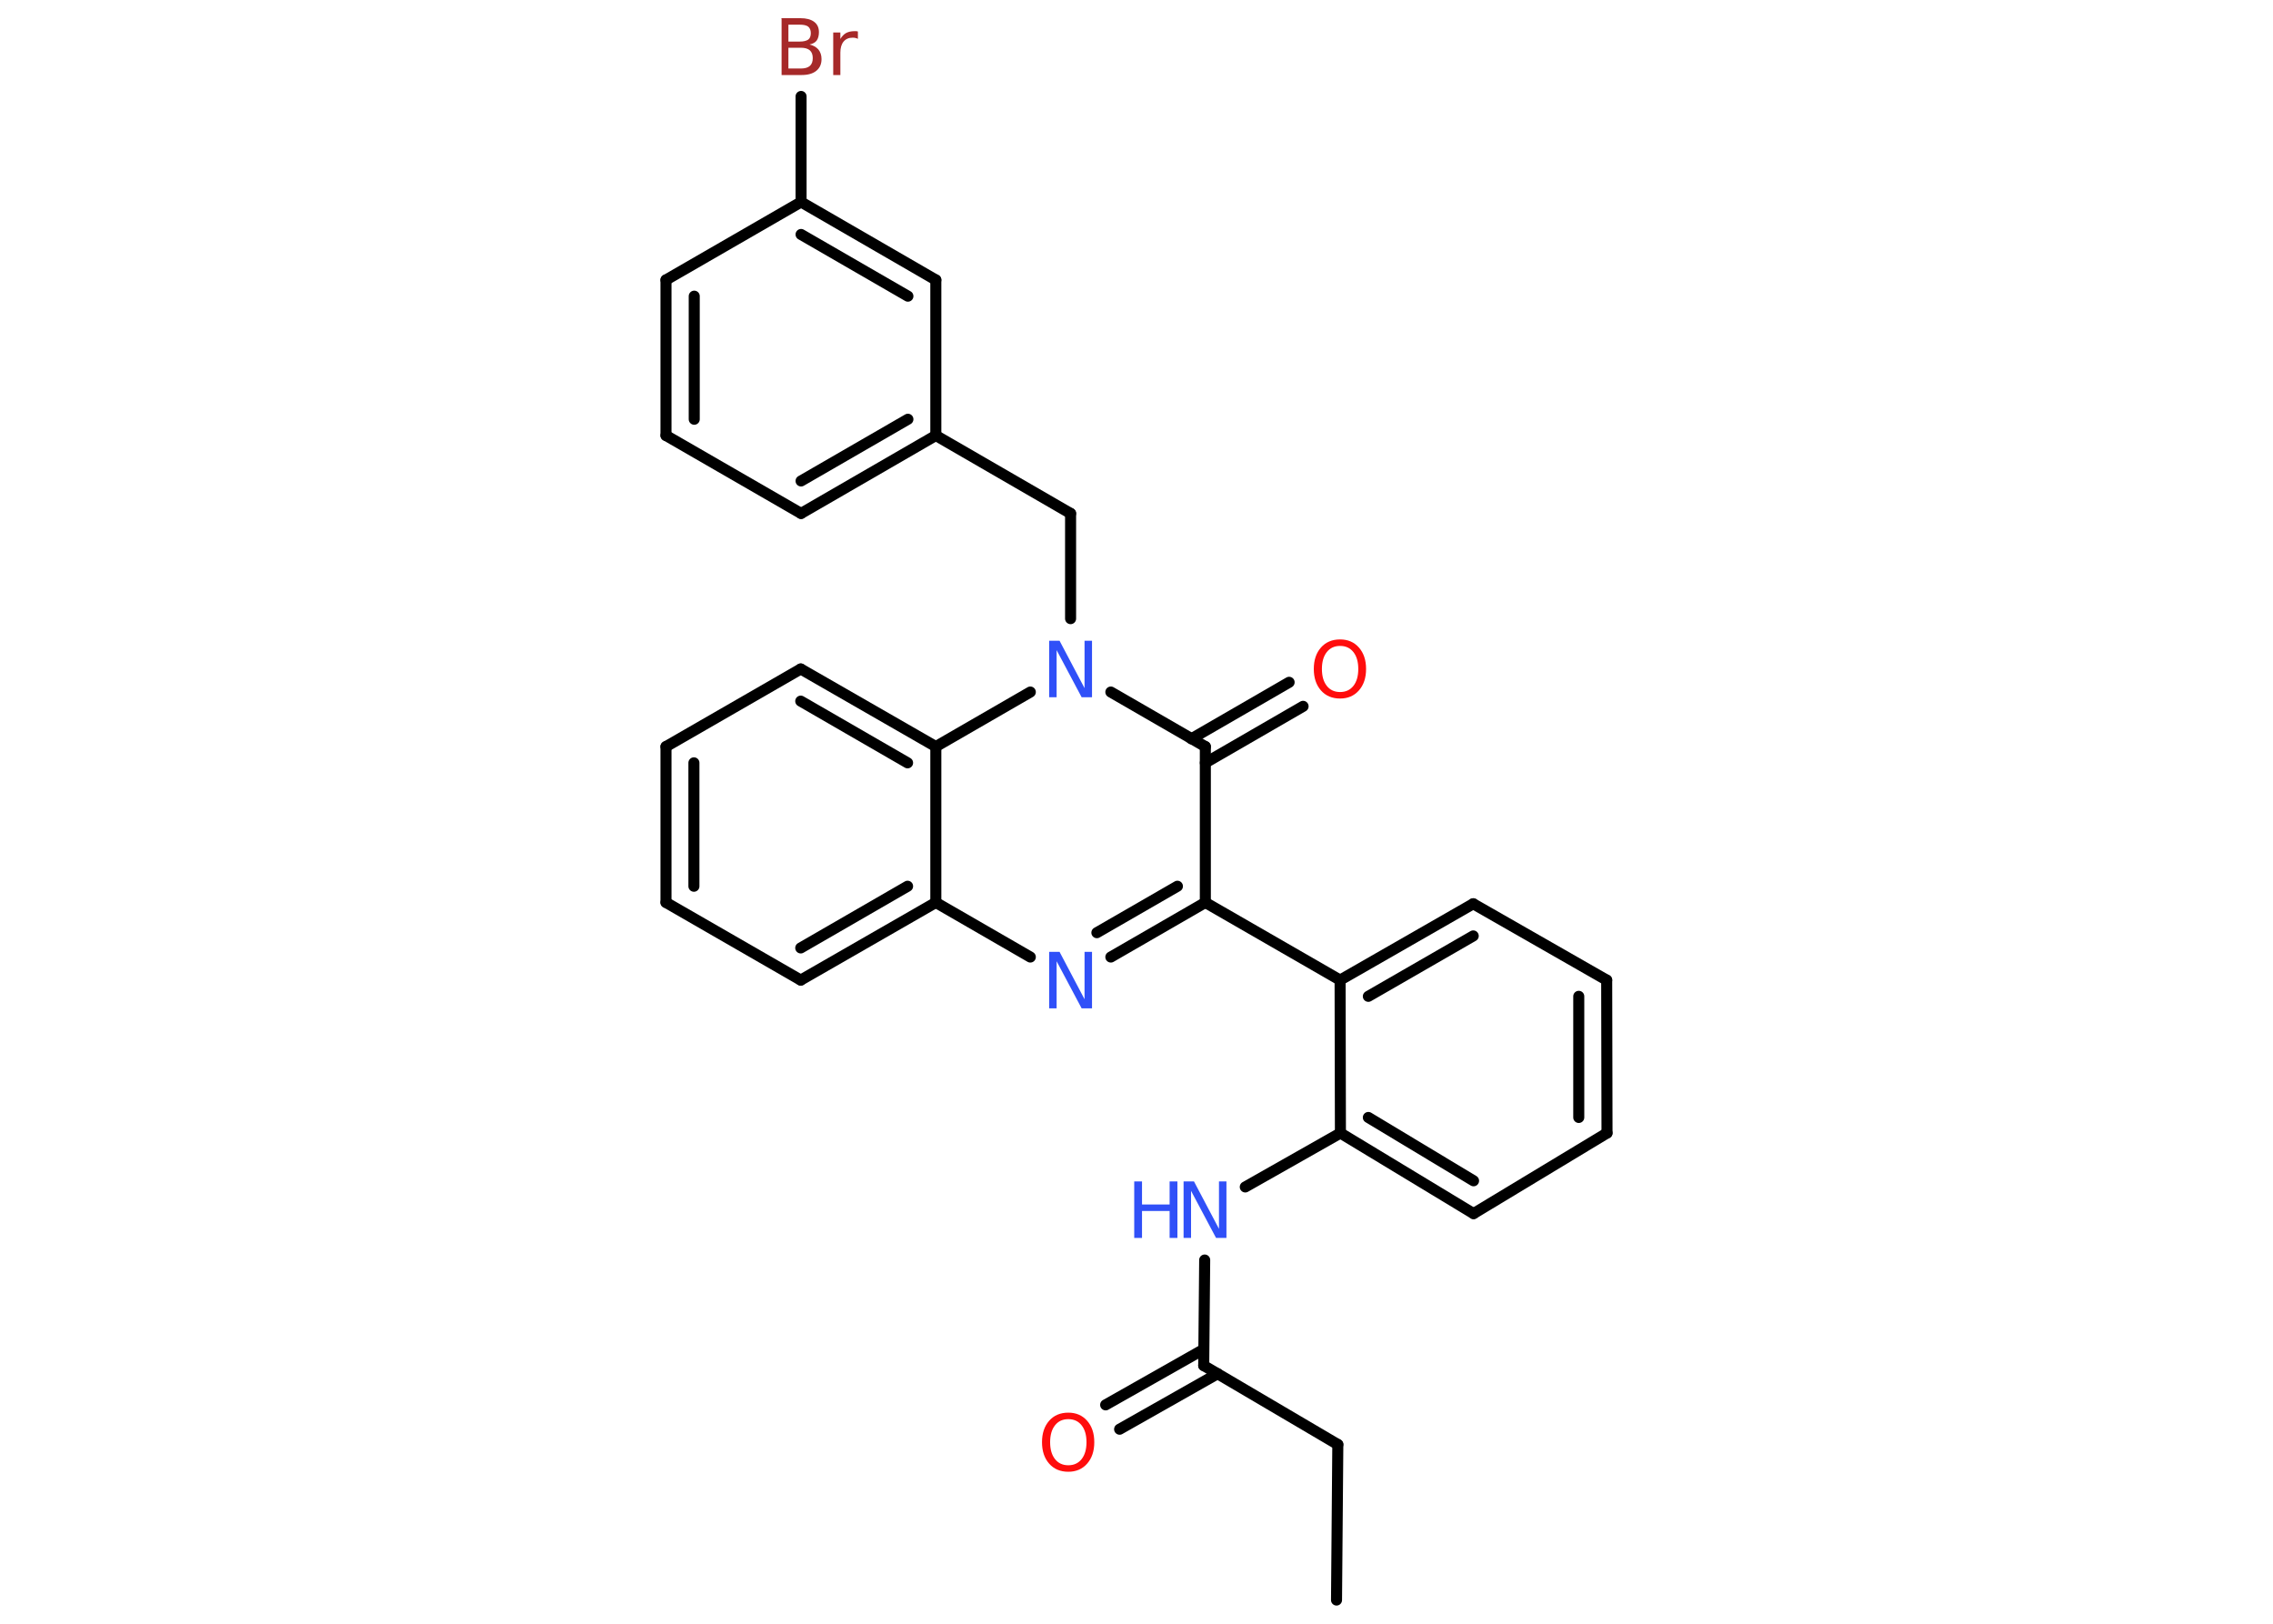 <?xml version='1.0' encoding='UTF-8'?>
<!DOCTYPE svg PUBLIC "-//W3C//DTD SVG 1.1//EN" "http://www.w3.org/Graphics/SVG/1.1/DTD/svg11.dtd">
<svg version='1.2' xmlns='http://www.w3.org/2000/svg' xmlns:xlink='http://www.w3.org/1999/xlink' width='70.0mm' height='50.0mm' viewBox='0 0 70.0 50.0'>
  <desc>Generated by the Chemistry Development Kit (http://github.com/cdk)</desc>
  <g stroke-linecap='round' stroke-linejoin='round' stroke='#000000' stroke-width='.34' fill='#3050F8'>
    <rect x='.0' y='.0' width='70.0' height='50.0' fill='#FFFFFF' stroke='none'/>
    <g id='mol1' class='mol'>
      <line id='mol1bnd1' class='bond' x1='41.16' y1='49.27' x2='41.2' y2='44.48'/>
      <line id='mol1bnd2' class='bond' x1='41.2' y1='44.48' x2='37.07' y2='42.05'/>
      <g id='mol1bnd3' class='bond'>
        <line x1='37.5' y1='42.3' x2='34.48' y2='44.01'/>
        <line x1='37.07' y1='41.55' x2='34.05' y2='43.26'/>
      </g>
      <line id='mol1bnd4' class='bond' x1='37.07' y1='42.05' x2='37.1' y2='38.8'/>
      <line id='mol1bnd5' class='bond' x1='38.35' y1='36.55' x2='41.28' y2='34.89'/>
      <g id='mol1bnd6' class='bond'>
        <line x1='41.28' y1='34.89' x2='45.38' y2='37.37'/>
        <line x1='42.14' y1='34.41' x2='45.38' y2='36.36'/>
      </g>
      <line id='mol1bnd7' class='bond' x1='45.38' y1='37.37' x2='49.49' y2='34.89'/>
      <g id='mol1bnd8' class='bond'>
        <line x1='49.49' y1='34.89' x2='49.48' y2='30.18'/>
        <line x1='48.62' y1='34.41' x2='48.62' y2='30.68'/>
      </g>
      <line id='mol1bnd9' class='bond' x1='49.48' y1='30.18' x2='45.37' y2='27.83'/>
      <g id='mol1bnd10' class='bond'>
        <line x1='45.37' y1='27.83' x2='41.27' y2='30.18'/>
        <line x1='45.37' y1='28.82' x2='42.14' y2='30.68'/>
      </g>
      <line id='mol1bnd11' class='bond' x1='41.28' y1='34.89' x2='41.27' y2='30.18'/>
      <line id='mol1bnd12' class='bond' x1='41.27' y1='30.18' x2='37.12' y2='27.79'/>
      <g id='mol1bnd13' class='bond'>
        <line x1='34.21' y1='29.47' x2='37.12' y2='27.79'/>
        <line x1='33.78' y1='28.72' x2='36.26' y2='27.29'/>
      </g>
      <line id='mol1bnd14' class='bond' x1='31.73' y1='29.47' x2='28.82' y2='27.79'/>
      <g id='mol1bnd15' class='bond'>
        <line x1='24.66' y1='30.18' x2='28.82' y2='27.79'/>
        <line x1='24.66' y1='29.19' x2='27.95' y2='27.29'/>
      </g>
      <line id='mol1bnd16' class='bond' x1='24.66' y1='30.18' x2='20.51' y2='27.79'/>
      <g id='mol1bnd17' class='bond'>
        <line x1='20.51' y1='22.99' x2='20.51' y2='27.79'/>
        <line x1='21.37' y1='23.49' x2='21.37' y2='27.29'/>
      </g>
      <line id='mol1bnd18' class='bond' x1='20.51' y1='22.99' x2='24.66' y2='20.6'/>
      <g id='mol1bnd19' class='bond'>
        <line x1='28.82' y1='22.99' x2='24.66' y2='20.6'/>
        <line x1='27.95' y1='23.49' x2='24.66' y2='21.59'/>
      </g>
      <line id='mol1bnd20' class='bond' x1='28.82' y1='27.79' x2='28.82' y2='22.99'/>
      <line id='mol1bnd21' class='bond' x1='28.82' y1='22.99' x2='31.73' y2='21.31'/>
      <line id='mol1bnd22' class='bond' x1='32.97' y1='19.05' x2='32.97' y2='15.81'/>
      <line id='mol1bnd23' class='bond' x1='32.97' y1='15.81' x2='28.82' y2='13.41'/>
      <g id='mol1bnd24' class='bond'>
        <line x1='24.67' y1='15.81' x2='28.82' y2='13.41'/>
        <line x1='24.67' y1='14.81' x2='27.96' y2='12.91'/>
      </g>
      <line id='mol1bnd25' class='bond' x1='24.67' y1='15.81' x2='20.51' y2='13.41'/>
      <g id='mol1bnd26' class='bond'>
        <line x1='20.51' y1='8.62' x2='20.51' y2='13.41'/>
        <line x1='21.38' y1='9.12' x2='21.38' y2='12.91'/>
      </g>
      <line id='mol1bnd27' class='bond' x1='20.51' y1='8.62' x2='24.67' y2='6.22'/>
      <line id='mol1bnd28' class='bond' x1='24.67' y1='6.22' x2='24.67' y2='2.97'/>
      <g id='mol1bnd29' class='bond'>
        <line x1='28.82' y1='8.62' x2='24.67' y2='6.22'/>
        <line x1='27.96' y1='9.12' x2='24.67' y2='7.22'/>
      </g>
      <line id='mol1bnd30' class='bond' x1='28.82' y1='13.41' x2='28.82' y2='8.62'/>
      <line id='mol1bnd31' class='bond' x1='34.21' y1='21.31' x2='37.12' y2='22.99'/>
      <line id='mol1bnd32' class='bond' x1='37.12' y1='27.79' x2='37.12' y2='22.99'/>
      <g id='mol1bnd33' class='bond'>
        <line x1='36.69' y1='22.75' x2='39.7' y2='21.01'/>
        <line x1='37.12' y1='23.49' x2='40.13' y2='21.75'/>
      </g>
      <path id='mol1atm4' class='atom' d='M32.9 43.7q-.26 .0 -.41 .19q-.15 .19 -.15 .52q.0 .33 .15 .52q.15 .19 .41 .19q.26 .0 .41 -.19q.15 -.19 .15 -.52q.0 -.33 -.15 -.52q-.15 -.19 -.41 -.19zM32.9 43.5q.36 .0 .58 .25q.22 .25 .22 .66q.0 .41 -.22 .66q-.22 .25 -.58 .25q-.37 .0 -.59 -.25q-.22 -.25 -.22 -.66q.0 -.41 .22 -.66q.22 -.25 .59 -.25z' stroke='none' fill='#FF0D0D'/>
      <g id='mol1atm5' class='atom'>
        <path d='M36.45 36.38h.32l.77 1.46v-1.46h.23v1.74h-.32l-.77 -1.45v1.45h-.23v-1.74z' stroke='none'/>
        <path d='M34.93 36.38h.24v.71h.85v-.71h.24v1.74h-.24v-.83h-.85v.83h-.24v-1.74z' stroke='none'/>
      </g>
      <path id='mol1atm13' class='atom' d='M32.31 29.31h.32l.77 1.46v-1.46h.23v1.74h-.32l-.77 -1.45v1.45h-.23v-1.74z' stroke='none'/>
      <path id='mol1atm20' class='atom' d='M32.31 19.73h.32l.77 1.46v-1.46h.23v1.74h-.32l-.77 -1.45v1.45h-.23v-1.74z' stroke='none'/>
      <path id='mol1atm27' class='atom' d='M24.28 1.47v.64h.38q.19 .0 .28 -.08q.09 -.08 .09 -.24q.0 -.16 -.09 -.24q-.09 -.08 -.28 -.08h-.38zM24.28 .76v.52h.35q.17 .0 .26 -.06q.08 -.06 .08 -.2q.0 -.13 -.08 -.2q-.08 -.06 -.26 -.06h-.35zM24.05 .56h.6q.27 .0 .42 .11q.15 .11 .15 .32q.0 .16 -.07 .26q-.07 .09 -.22 .12q.17 .04 .27 .15q.1 .12 .1 .3q.0 .23 -.16 .36q-.16 .13 -.45 .13h-.62v-1.74zM26.43 1.2q-.04 -.02 -.08 -.03q-.04 -.01 -.09 -.01q-.18 .0 -.28 .12q-.1 .12 -.1 .34v.69h-.22v-1.31h.22v.2q.07 -.12 .17 -.18q.11 -.06 .26 -.06q.02 .0 .05 .0q.03 .0 .06 .01v.22z' stroke='none' fill='#A62929'/>
      <path id='mol1atm30' class='atom' d='M41.27 19.89q-.26 .0 -.41 .19q-.15 .19 -.15 .52q.0 .33 .15 .52q.15 .19 .41 .19q.26 .0 .41 -.19q.15 -.19 .15 -.52q.0 -.33 -.15 -.52q-.15 -.19 -.41 -.19zM41.27 19.69q.36 .0 .58 .25q.22 .25 .22 .66q.0 .41 -.22 .66q-.22 .25 -.58 .25q-.37 .0 -.59 -.25q-.22 -.25 -.22 -.66q.0 -.41 .22 -.66q.22 -.25 .59 -.25z' stroke='none' fill='#FF0D0D'/>
    </g>
  </g>
</svg>
